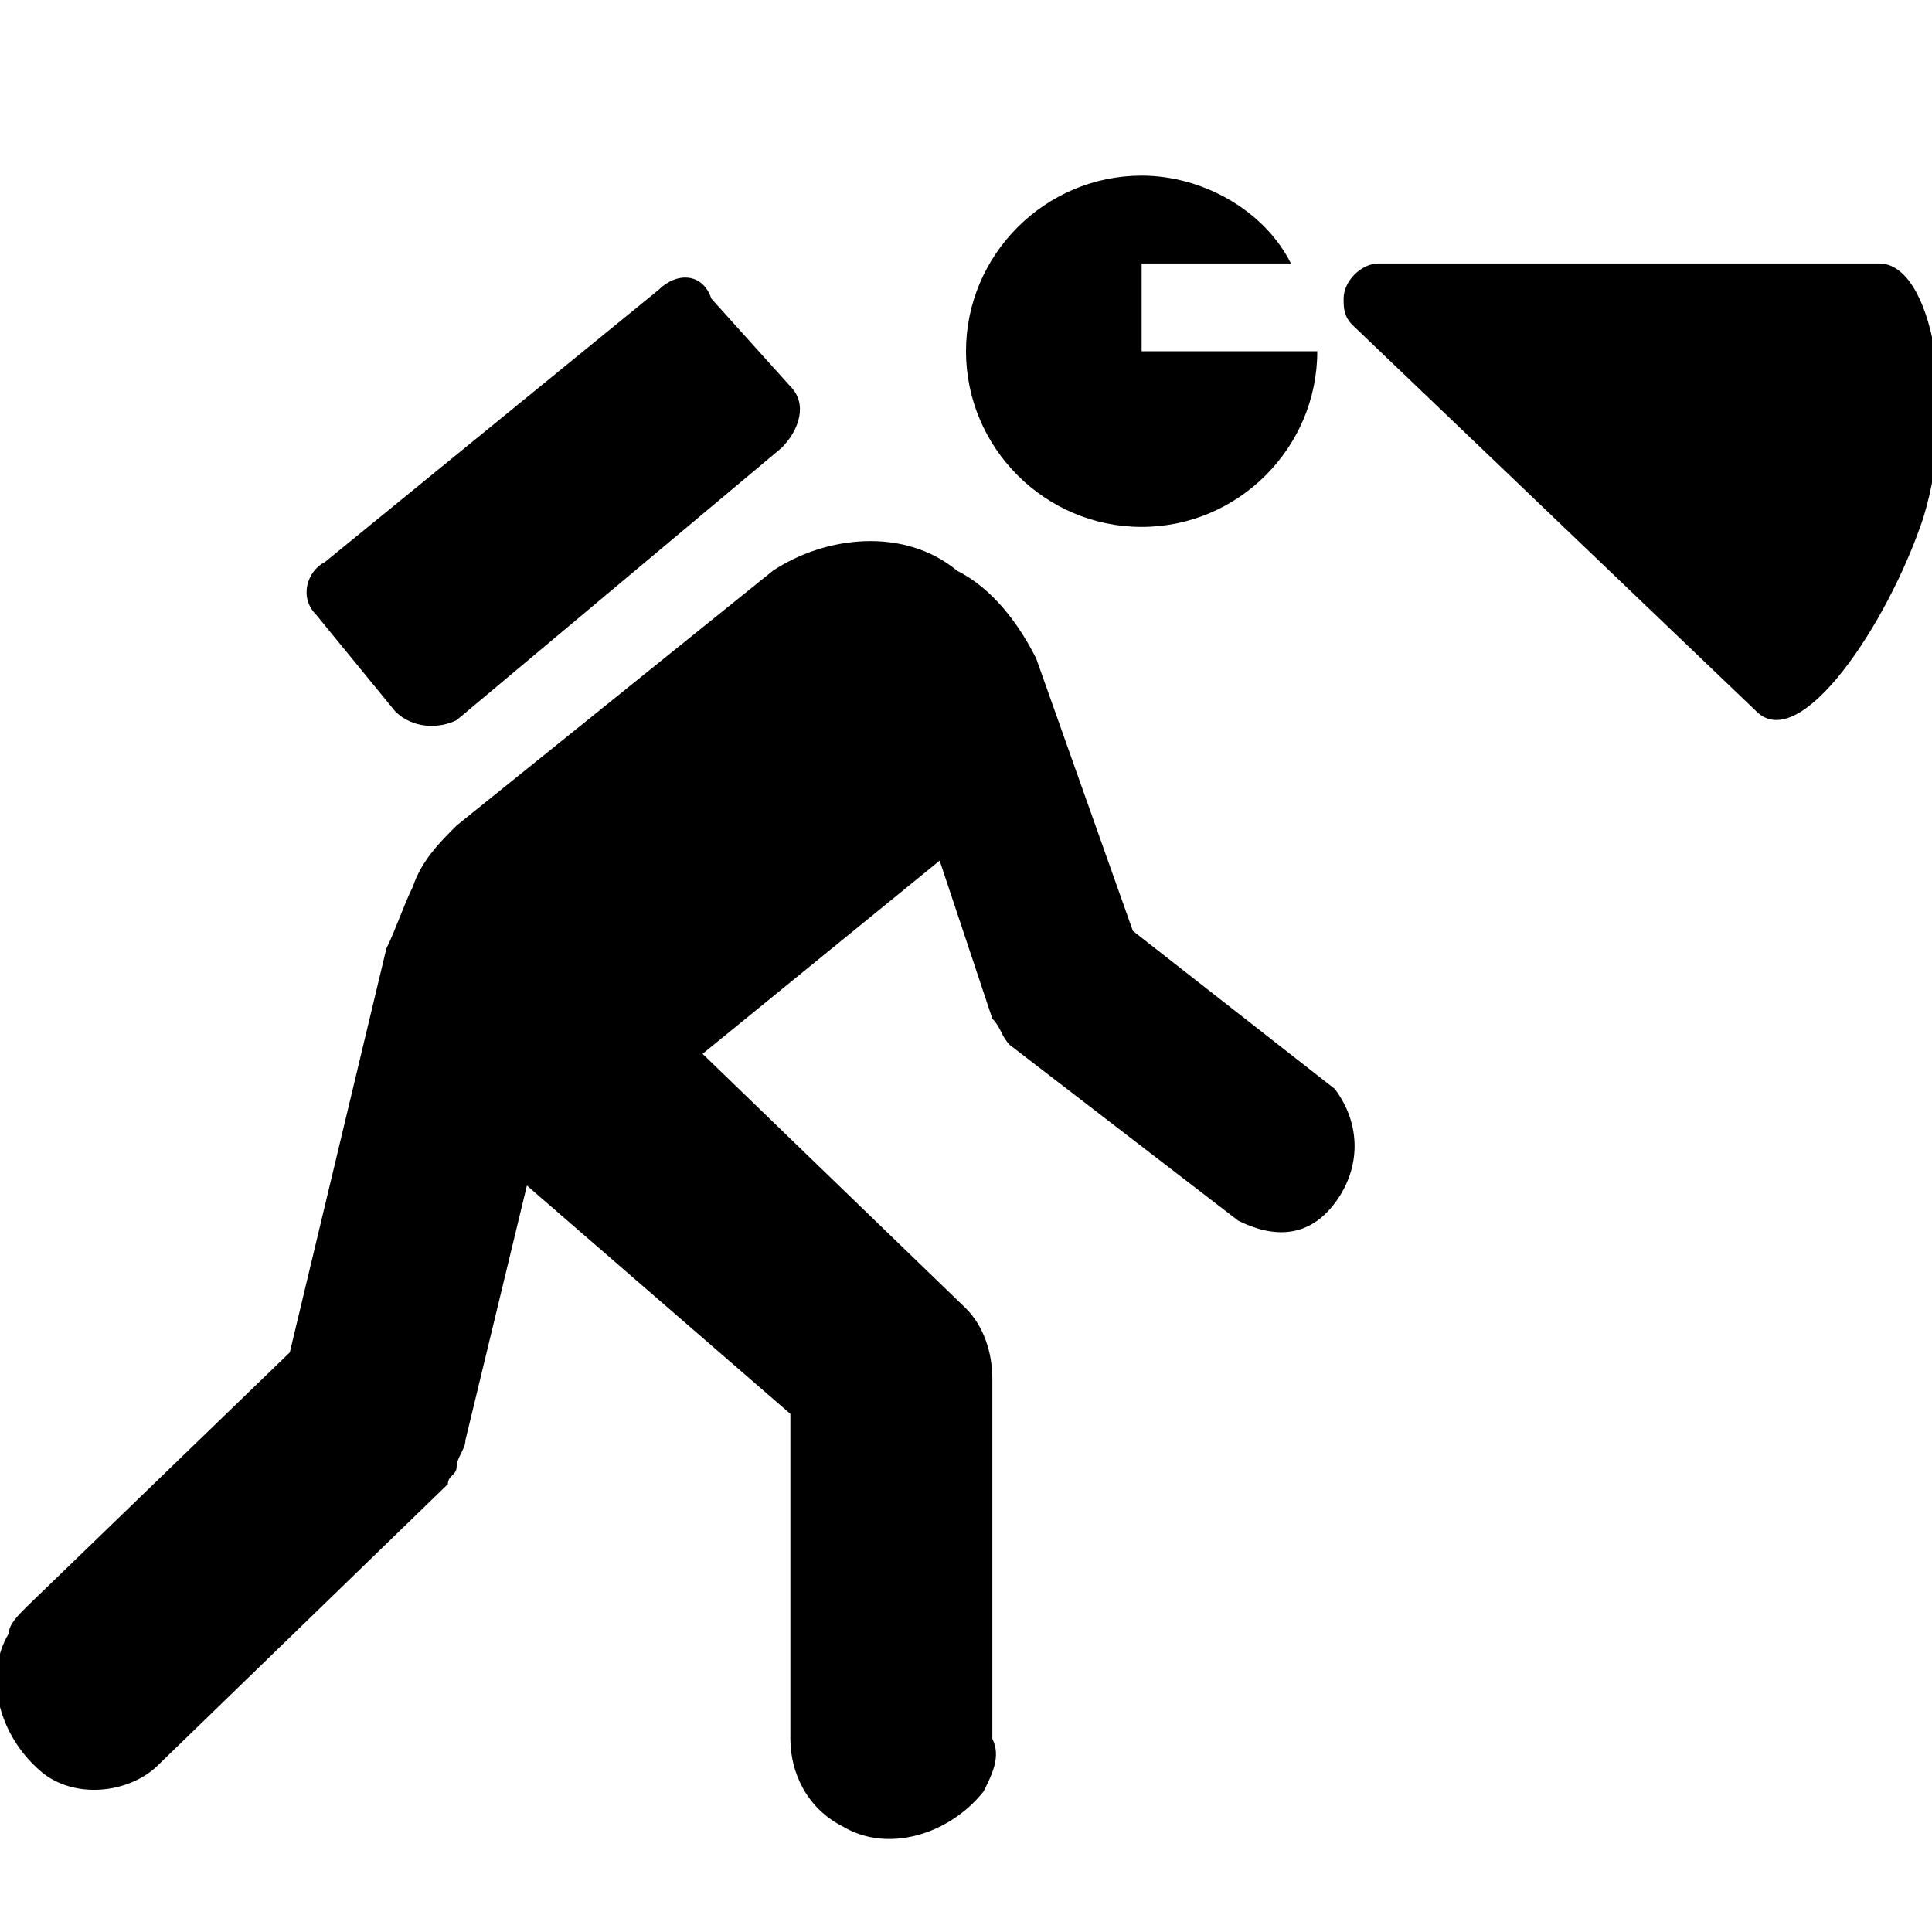 <?xml version="1.0" encoding="utf-8"?>
<!-- Generator: Adobe Illustrator 21.1.0, SVG Export Plug-In . SVG Version: 6.00 Build 0)  -->
<svg version="1.1" id="Layer_1" xmlns:sketch="http://www.bohemiancoding.com/sketch/ns"
	 xmlns="http://www.w3.org/2000/svg" xmlns:xlink="http://www.w3.org/1999/xlink" x="0px" y="0px" width="22px" height="22px"
	 viewBox="0 0 22 22" enable-background="new 0 0 22 22" xml:space="preserve">
<path  d="M8.9,5.1C9.1,4.9,9.2,4.6,9,4.4l-0.9-1C8,3.1,7.7,3.1,7.5,3.3L3.7,6.4C3.5,6.5,3.4,6.8,3.6,7l0.9,1.1
	C4.7,8.3,5,8.3,5.2,8.2L8.9,5.1z"/>
<path  d="M5.2,9.4C5,9.6,4.8,9.8,4.7,10.1c-0.1,0.2-0.2,0.5-0.3,0.7l-1.1,4.6l-3,2.9c-0.1,0.1-0.2,0.2-0.2,0.3
	c-0.3,0.5-0.1,1.2,0.4,1.6c0.4,0.3,1,0.2,1.3-0.1l3.3-3.2c0-0.1,0.1-0.1,0.1-0.2s0.1-0.2,0.1-0.3L6,13.5l3,2.6v3.7
	c0,0.4,0.2,0.8,0.6,1c0.5,0.3,1.2,0.1,1.6-0.4c0.1-0.2,0.2-0.4,0.1-0.6v-4.1c0-0.3-0.1-0.6-0.3-0.8L8,12l2.7-2.2l0.6,1.8
	c0.1,0.1,0.1,0.2,0.2,0.3l2.6,2c0.4,0.2,0.8,0.2,1.1-0.2s0.3-0.9,0-1.3l0,0l-2.3-1.8l-1.1-3.1c-0.2-0.4-0.5-0.8-0.9-1
	c-0.6-0.5-1.5-0.4-2.1,0L5.2,9.4z"/>
<path  d="M15.4,3.7c-0.1-0.1-0.1-0.2-0.1-0.3c0-0.2,0.2-0.4,0.4-0.4h5.7c0.6,0,0.9,1.6,0.5,2.9
	c-0.4,1.2-1.4,2.7-1.9,2.2L15.4,3.7z"/>
<path  d="M13,3h1.7c-0.3-0.6-1-1-1.7-1c-1.1,0-2,0.9-2,2s0.9,2,2,2s2-0.9,2-2h-2V3z"/>
</svg>
